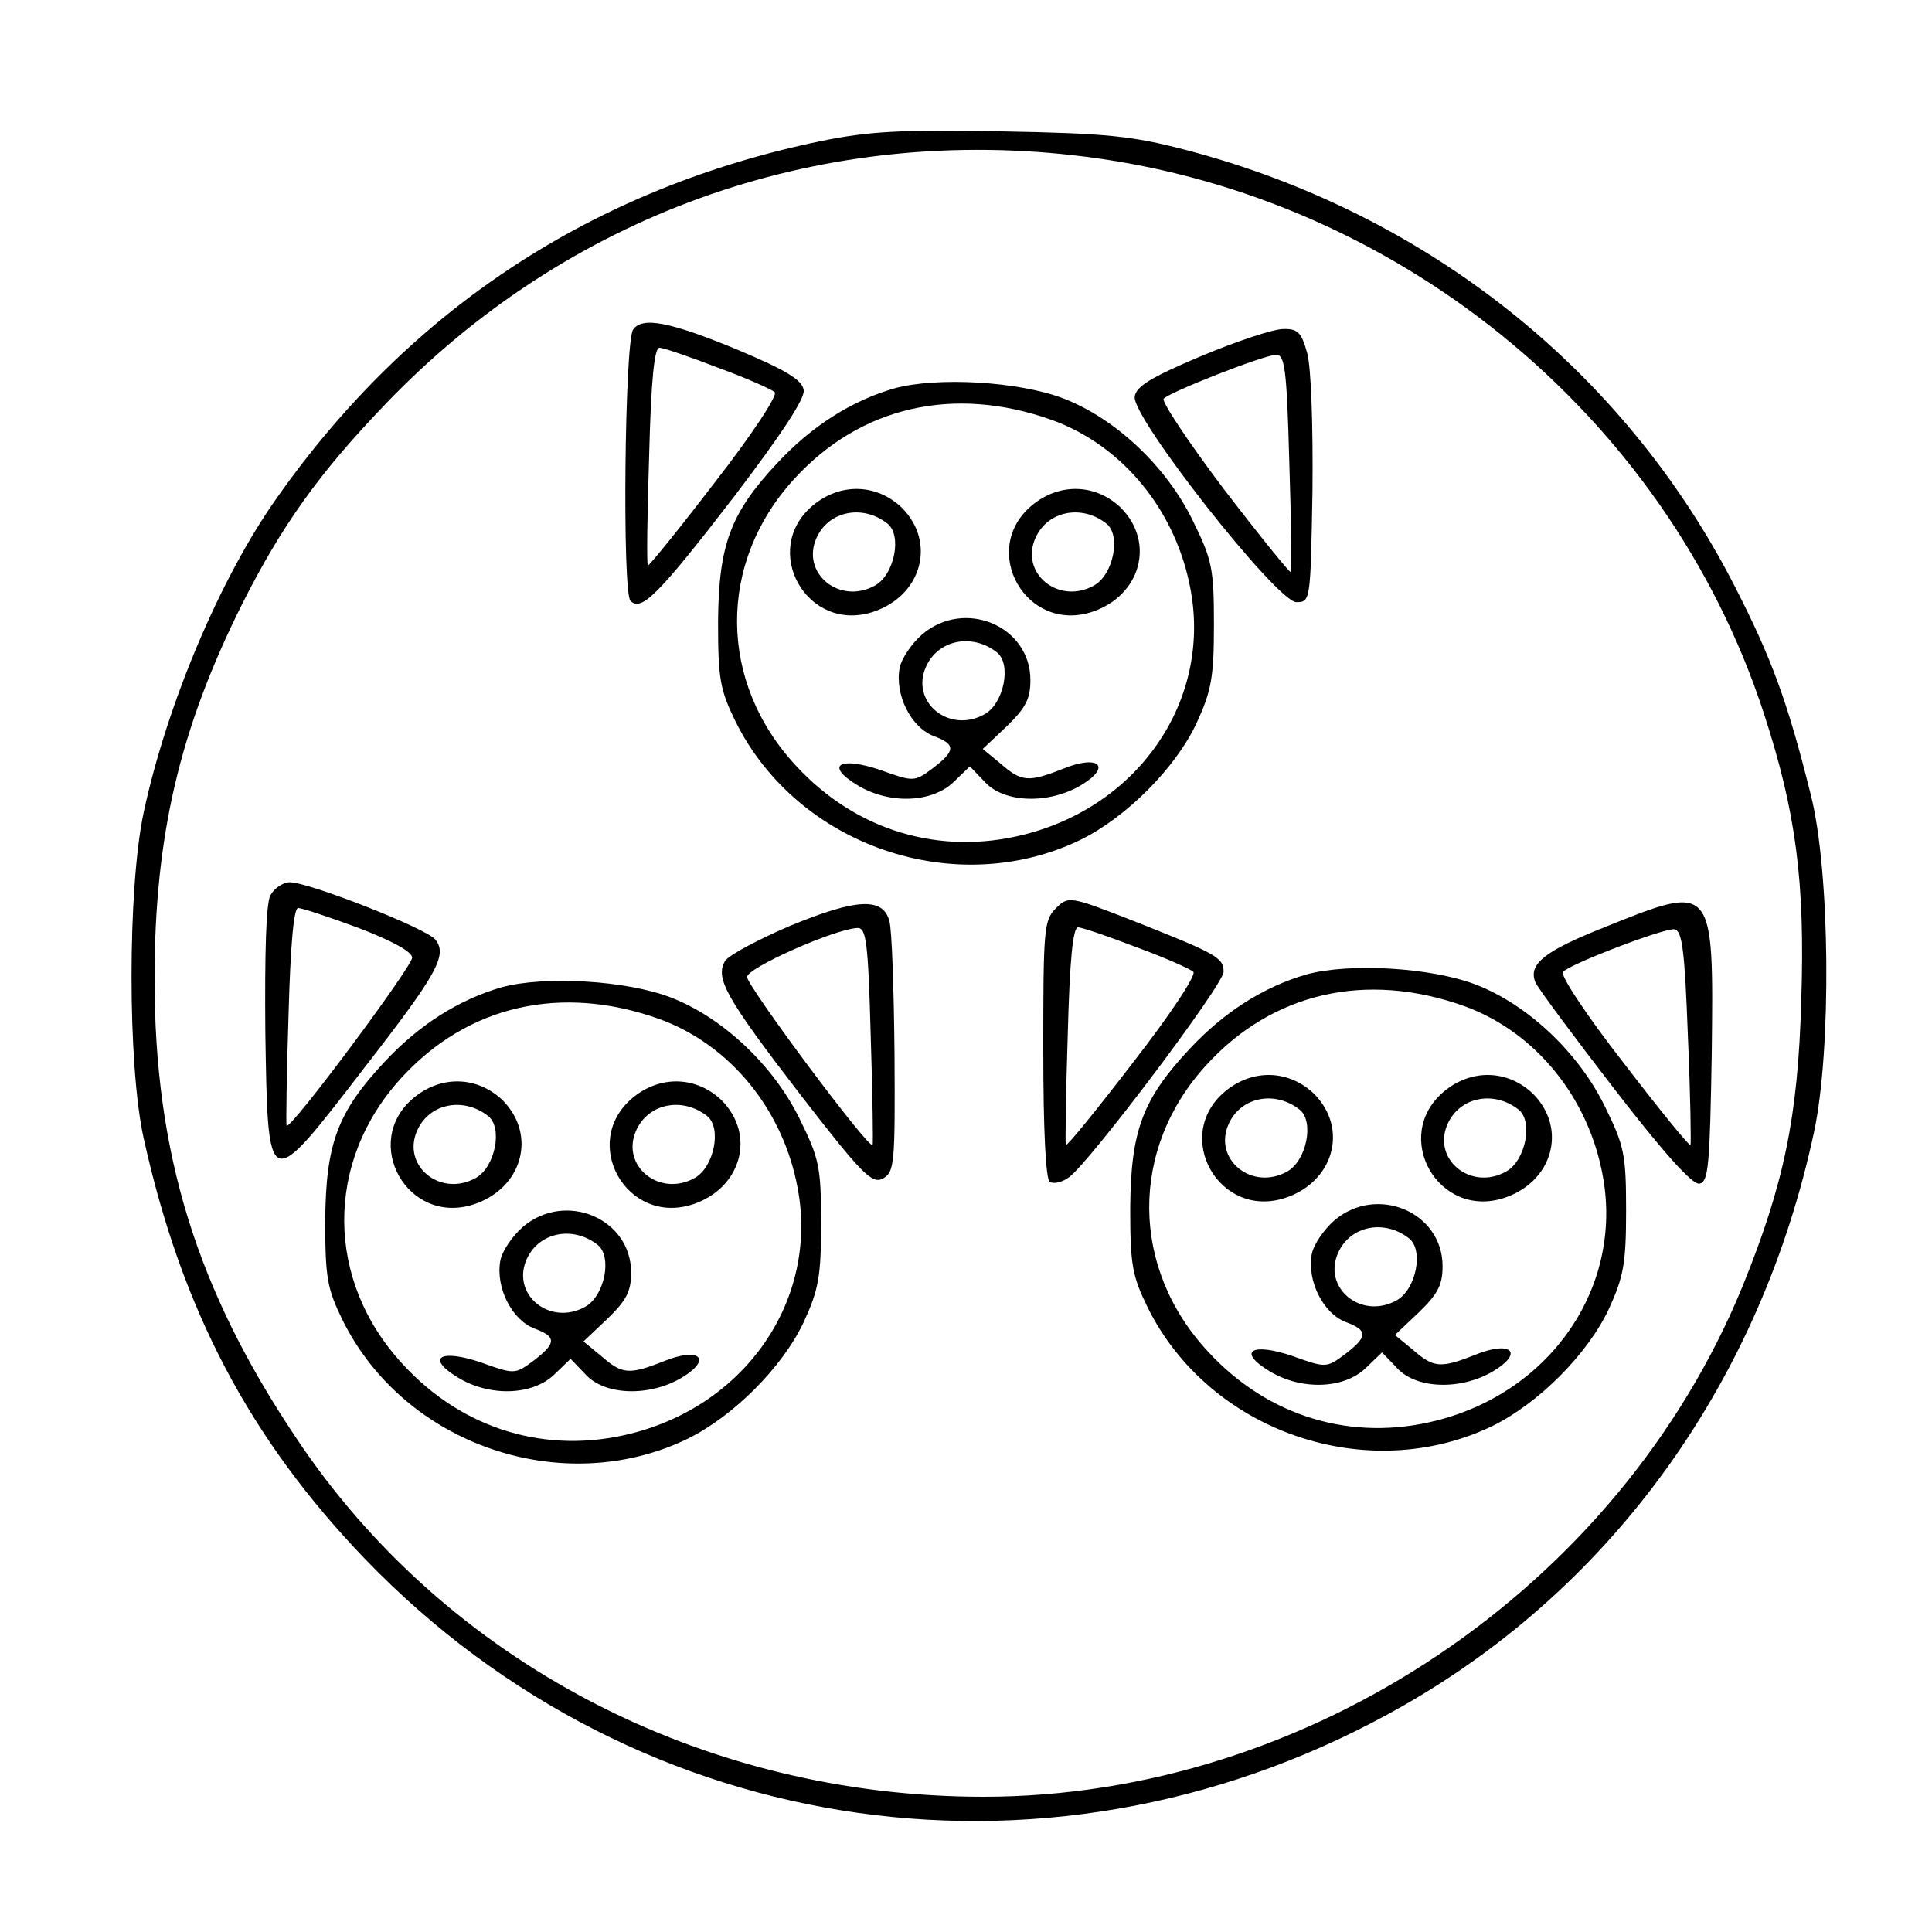 <svg version="1.0" xmlns="http://www.w3.org/2000/svg"
 width="300pt" height="300pt" viewBox="0 0 300 300"
 preserveAspectRatio="xMidYMid meet">

<g transform="translate(0,300) scale(0.1,-0.1)"
fill="#000000" stroke="none">
<path d="M1275 2781 c-353 -73 -638 -260 -845 -554 -88 -124 -171 -321 -207
-489 -25 -118 -25 -392 0 -505 59 -267 165 -468 345 -655 426 -441 1077 -532
1612 -226 327 187 555 506 637 891 27 127 25 403 -5 522 -36 145 -61 213 -119
326 -172 335 -478 578 -851 676 -84 22 -123 26 -287 29 -157 3 -206 0 -280
-15z m391 -22 c495 -55 921 -400 1073 -867 50 -153 64 -262 58 -445 -5 -182
-27 -286 -91 -444 -192 -469 -674 -793 -1179 -793 -435 0 -835 209 -1067 557
-155 231 -220 442 -220 713 0 222 39 388 136 582 61 121 119 203 223 311 280
292 666 431 1067 386z"/>
<path d="M983 2488 c-13 -20 -17 -408 -4 -421 17 -17 43 9 161 162 73 96 110
152 108 165 -2 16 -27 31 -103 63 -104 43 -148 52 -162 31z m132 -59 c44 -16
84 -34 88 -38 5 -5 -37 -68 -93 -140 -56 -73 -103 -131 -104 -129 -2 2 -1 78
2 171 3 117 8 167 16 167 6 0 47 -14 91 -31z"/>
<path d="M1865 2447 c-78 -33 -101 -47 -103 -63 -5 -32 221 -319 251 -319 22
0 22 2 25 173 1 100 -2 190 -8 213 -9 33 -15 39 -38 38 -15 0 -72 -19 -127
-42z m137 -164 c3 -93 4 -169 2 -171 -1 -2 -48 56 -104 129 -55 73 -97 136
-93 140 11 11 154 67 174 68 14 1 17 -20 21 -166z"/>
<path d="M1389 2397 c-66 -19 -128 -58 -182 -116 -73 -78 -91 -127 -92 -246 0
-89 3 -106 27 -155 96 -194 342 -278 536 -184 71 35 147 111 180 181 23 50 27
71 27 153 0 88 -3 101 -33 162 -41 84 -120 158 -200 189 -70 27 -197 34 -263
16z m244 -49 c111 -40 194 -142 216 -265 31 -171 -80 -334 -259 -379 -131 -33
-261 6 -354 107 -121 130 -122 315 -3 445 103 113 248 146 400 92z"/>
<path d="M1262 2215 c-82 -69 -9 -199 94 -165 75 25 98 107 45 161 -39 38 -96
40 -139 4z m116 -28 c23 -18 11 -79 -19 -96 -55 -31 -116 19 -91 74 19 42 72
52 110 22z"/>
<path d="M1602 2215 c-82 -69 -9 -199 94 -165 75 25 98 107 45 161 -39 38 -96
40 -139 4z m116 -28 c23 -18 11 -79 -19 -96 -55 -31 -116 19 -91 74 19 42 72
52 110 22z"/>
<path d="M1432 2015 c-16 -14 -32 -37 -35 -52 -8 -42 18 -93 53 -106 35 -13
34 -23 -3 -51 -27 -20 -29 -20 -79 -2 -64 22 -88 8 -37 -23 49 -30 115 -28
149 4 l26 25 24 -25 c30 -32 99 -34 149 -4 48 29 27 48 -29 25 -53 -21 -64
-20 -96 8 l-28 23 37 35 c30 29 37 43 37 72 0 84 -102 127 -168 71z m116 -28
c23 -18 11 -79 -19 -96 -55 -31 -116 19 -91 74 19 42 72 52 110 22z"/>
<path d="M420 1610 c-7 -12 -9 -91 -8 -212 4 -253 3 -252 153 -57 115 148 130
176 111 200 -13 17 -196 89 -226 89 -10 0 -24 -9 -30 -20z m137 -51 c52 -20
83 -37 83 -46 0 -14 -189 -268 -195 -261 -1 2 0 78 3 171 3 109 8 167 15 167
6 0 48 -14 94 -31z"/>
<path d="M1639 1589 c-18 -18 -19 -34 -19 -218 0 -129 4 -202 10 -206 6 -4 19
-1 30 7 31 22 240 299 240 319 0 22 -11 28 -140 79 -100 39 -101 39 -121 19z
m126 -60 c44 -16 84 -34 88 -38 5 -5 -37 -68 -93 -140 -56 -73 -103 -131 -105
-129 -1 2 0 78 3 171 3 116 8 167 16 167 6 0 47 -14 91 -31z"/>
<path d="M1226 1562 c-49 -21 -94 -45 -100 -54 -16 -27 1 -57 117 -208 96
-124 111 -139 128 -130 18 10 19 23 18 193 -1 100 -4 193 -8 207 -10 37 -51
35 -155 -8z m126 -169 c3 -93 4 -169 3 -171 -6 -7 -195 247 -195 261 0 14 135
74 171 76 14 1 17 -20 21 -166z"/>
<path d="M2491 1560 c-93 -37 -118 -57 -107 -85 3 -8 58 -82 122 -165 78 -101
122 -150 133 -148 14 3 16 28 19 202 3 265 4 265 -167 196z m130 -170 c4 -91
5 -166 4 -168 -2 -2 -49 56 -105 129 -56 72 -98 135 -93 140 13 13 157 68 173
66 12 -2 16 -31 21 -167z"/>
<path d="M2029 1487 c-66 -19 -128 -58 -182 -116 -73 -78 -91 -127 -92 -246 0
-89 3 -106 27 -155 96 -194 342 -278 536 -184 71 35 147 111 180 181 23 50 27
71 27 153 0 88 -3 101 -33 162 -41 84 -120 158 -200 189 -70 27 -197 34 -263
16z m244 -49 c111 -40 194 -142 216 -265 31 -171 -80 -334 -259 -379 -131 -33
-261 6 -354 107 -121 130 -122 315 -3 445 103 113 248 146 400 92z"/>
<path d="M1902 1305 c-82 -69 -9 -199 94 -165 75 25 98 107 45 161 -39 38 -96
40 -139 4z m116 -28 c23 -18 11 -79 -19 -96 -55 -31 -116 19 -91 74 19 42 72
52 110 22z"/>
<path d="M2242 1305 c-82 -69 -9 -199 94 -165 75 25 98 107 45 161 -39 38 -96
40 -139 4z m116 -28 c23 -18 11 -79 -19 -96 -55 -31 -116 19 -91 74 19 42 72
52 110 22z"/>
<path d="M2072 1105 c-16 -14 -32 -37 -35 -52 -8 -42 18 -93 53 -106 35 -13
34 -23 -3 -51 -27 -20 -29 -20 -79 -2 -64 22 -88 8 -37 -23 49 -30 115 -28
149 4 l26 25 24 -25 c30 -32 99 -34 149 -4 48 29 27 48 -29 25 -53 -21 -64
-20 -96 8 l-28 23 37 35 c30 29 37 43 37 72 0 84 -102 127 -168 71z m116 -28
c23 -18 11 -79 -19 -96 -55 -31 -116 19 -91 74 19 42 72 52 110 22z"/>
<path d="M779 1467 c-66 -19 -128 -58 -182 -116 -73 -78 -91 -127 -92 -246 0
-89 3 -106 27 -155 96 -194 342 -278 536 -184 71 35 147 111 180 181 23 50 27
71 27 153 0 88 -3 101 -33 162 -41 84 -120 158 -200 189 -70 27 -197 34 -263
16z m244 -49 c111 -40 194 -142 216 -265 31 -171 -80 -334 -259 -379 -131 -33
-261 6 -354 107 -121 130 -122 315 -3 445 103 113 248 146 400 92z"/>
<path d="M642 1295 c-82 -69 -9 -199 94 -165 75 25 98 107 45 161 -39 38 -96
40 -139 4z m116 -28 c23 -18 11 -79 -19 -96 -55 -31 -116 19 -91 74 19 42 72
52 110 22z"/>
<path d="M982 1295 c-82 -69 -9 -199 94 -165 75 25 98 107 45 161 -39 38 -96
40 -139 4z m116 -28 c23 -18 11 -79 -19 -96 -55 -31 -116 19 -91 74 19 42 72
52 110 22z"/>
<path d="M812 1095 c-16 -14 -32 -37 -35 -52 -8 -42 18 -93 53 -106 35 -13 34
-23 -3 -51 -27 -20 -29 -20 -79 -2 -64 22 -88 8 -37 -23 49 -30 115 -28 149 4
l26 25 24 -25 c30 -32 99 -34 149 -4 48 29 27 48 -29 25 -53 -21 -64 -20 -96
8 l-28 23 37 35 c30 29 37 43 37 72 0 84 -102 127 -168 71z m116 -28 c23 -18
11 -79 -19 -96 -55 -31 -116 19 -91 74 19 42 72 52 110 22z"/>
</g>
</svg>

